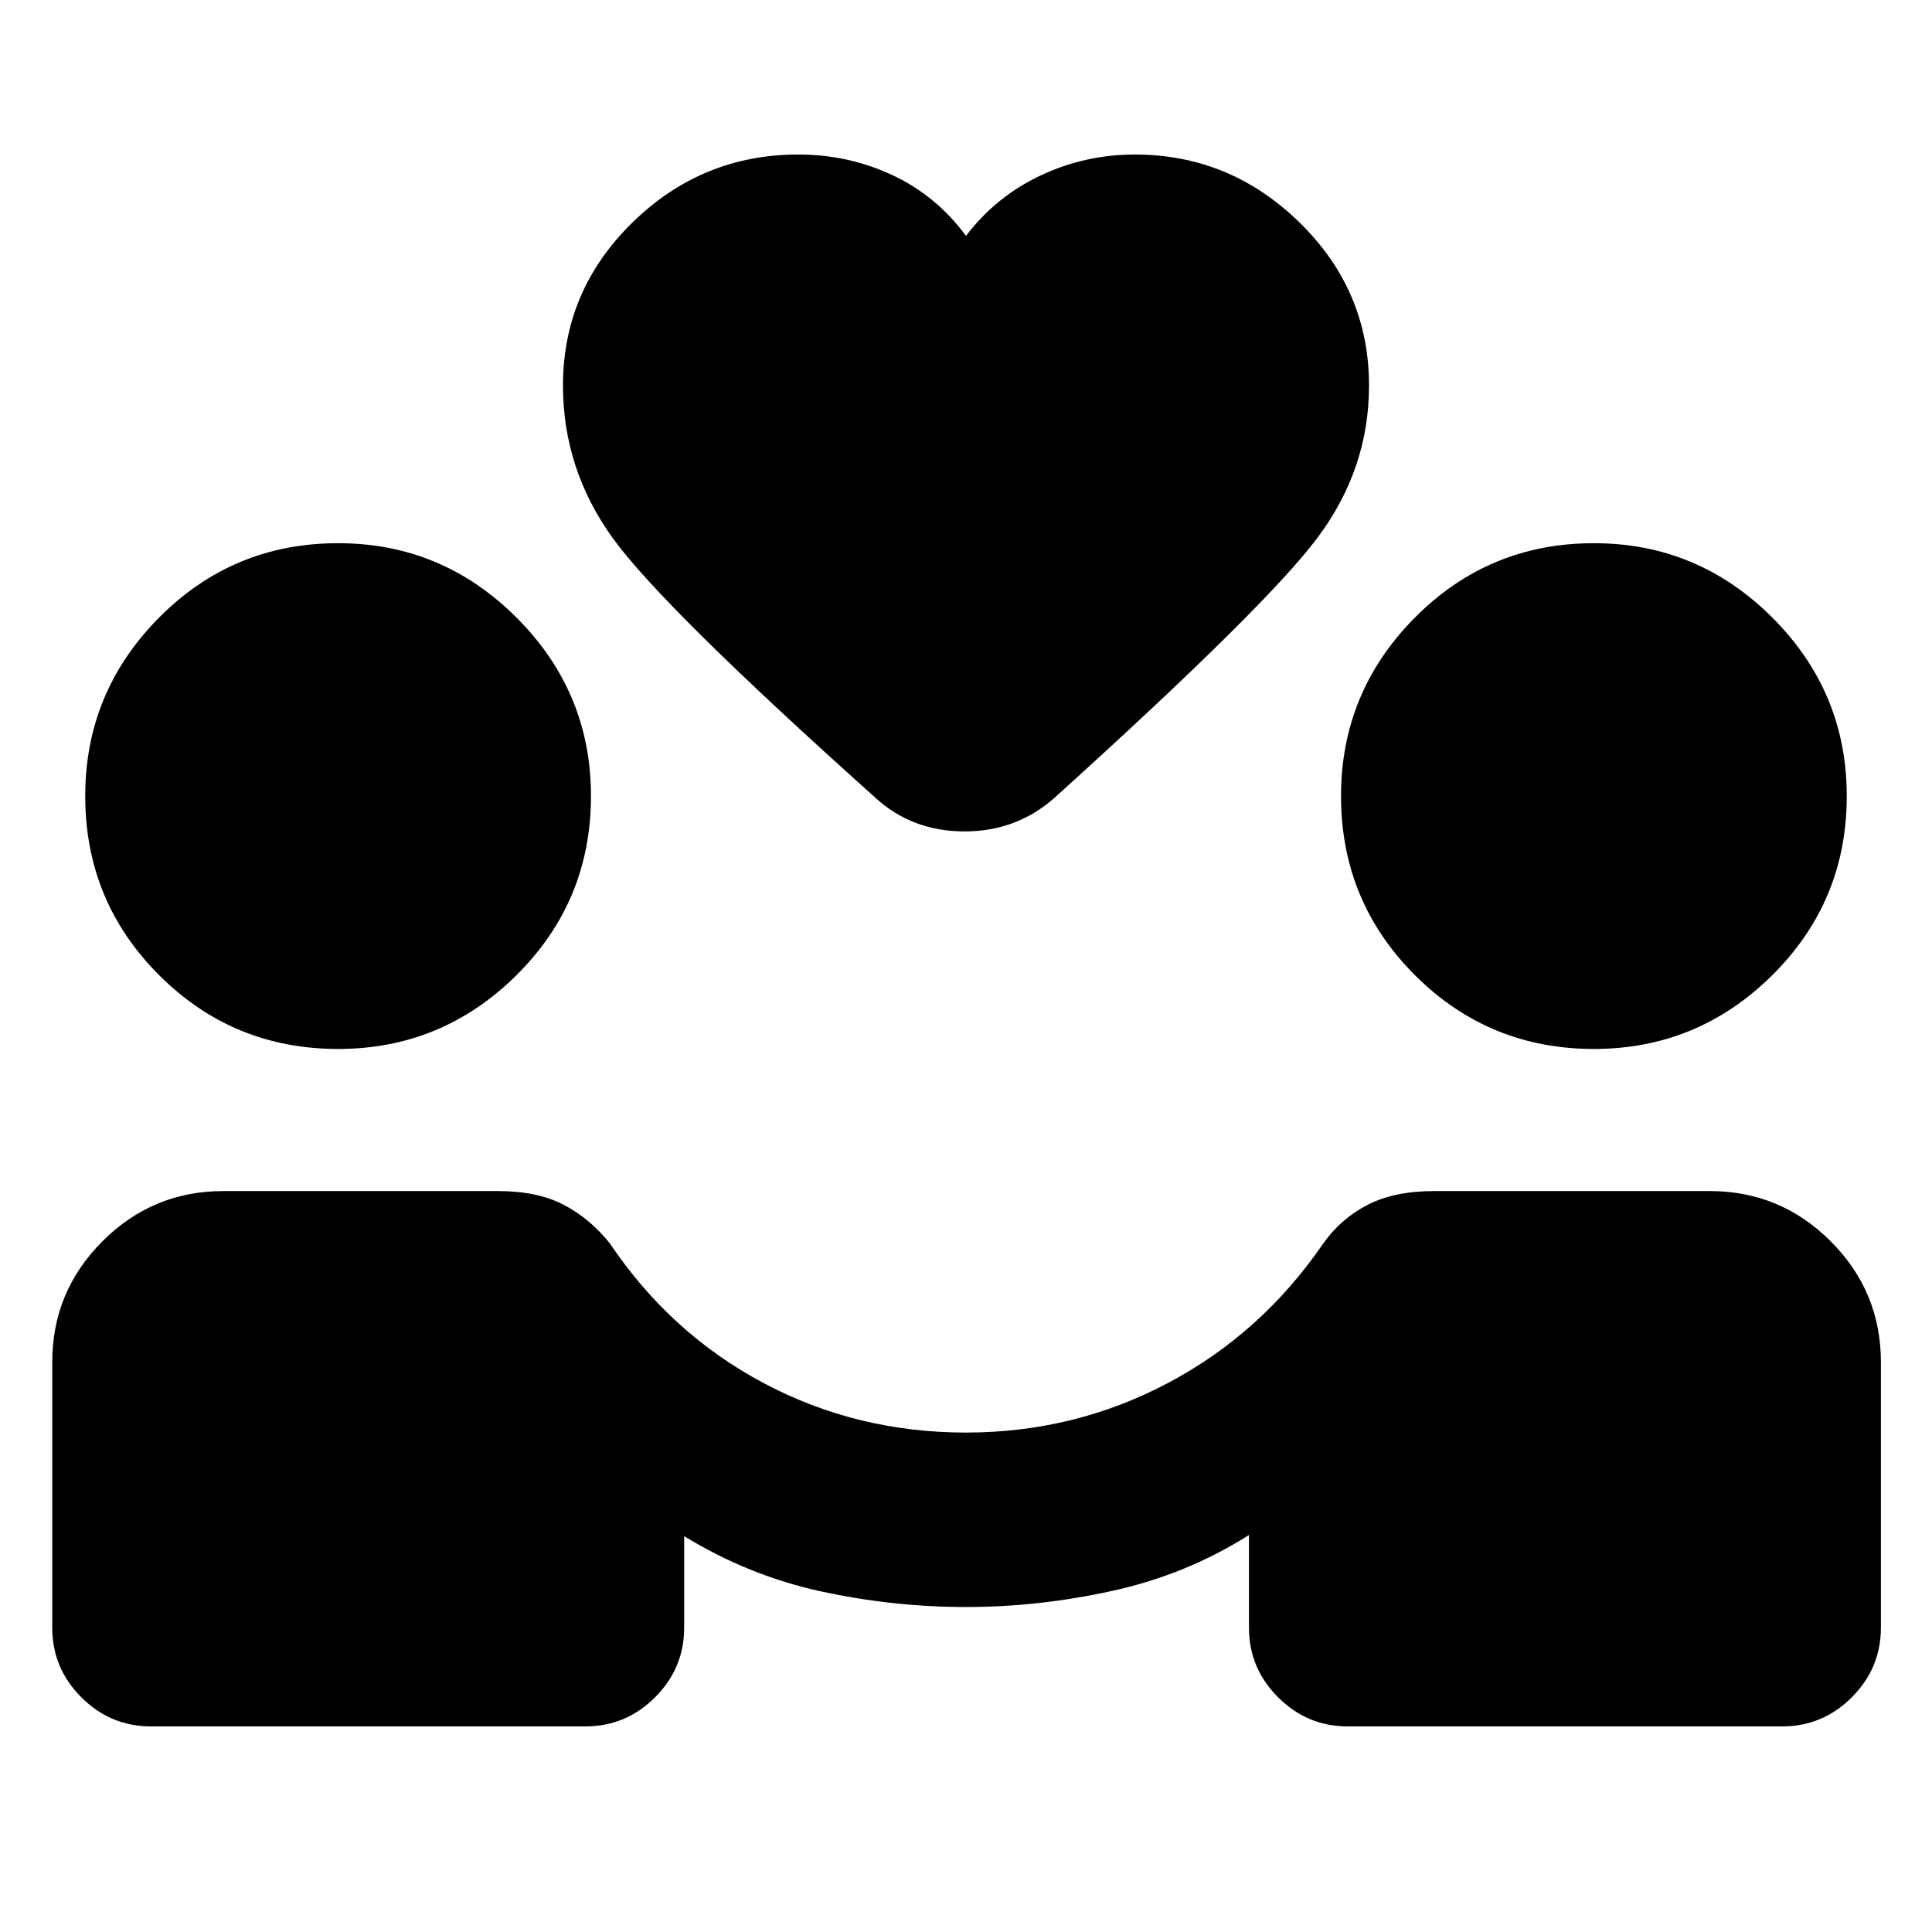 <svg xmlns="http://www.w3.org/2000/svg" height="20" viewBox="0 -960 960 960" width="20"><path d="M480-161.48q-36.3 0-72.17-7.8-35.87-7.81-67.87-27.41v45.52q0 20.08-14.46 34.54t-34.54 14.46h-216q-20.09 0-34.55-14.46-14.45-14.46-14.45-34.54v-132q0-35.09 24.95-60.05 24.96-24.95 60.05-24.95h136.39q19.69 0 32.71 6.8 13.03 6.81 22.9 19.11 30.13 44.83 76.39 69.46 46.26 24.63 100.65 24.63 53.83 0 100.37-24.63 46.54-24.63 77.24-69.46 8.74-12.3 22.04-19.11 13.31-6.8 33-6.8h136.96q35.09 0 60.04 24.95 24.96 24.96 24.96 60.05v132q0 20.08-14.46 34.54-14.45 14.46-34.54 14.46h-216q-20.09 0-34.54-14.46-14.46-14.46-14.46-34.54v-46.09q-31 19.61-67.65 27.7-36.66 8.08-72.96 8.08Zm-312-277.3q-52.26 0-88.96-36.7-36.69-36.69-36.69-88.96 0-51.69 36.69-88.67 36.7-36.98 88.96-36.98 51.7 0 88.67 36.98 36.98 36.98 36.98 88.67 0 52.27-36.98 88.96-36.97 36.7-88.67 36.7Zm624 0q-52.26 0-88.96-36.7-36.69-36.69-36.69-88.96 0-51.69 36.69-88.67 36.7-36.98 88.96-36.98 51.7 0 88.67 36.98 36.98 36.98 36.98 88.67 0 52.27-36.98 88.96-36.97 36.7-88.67 36.7Zm-312-404q14.74-19.44 36.89-29.94t47.02-10.5q47.26 0 81.81 33.76 34.54 33.76 34.54 81.02 0 41.57-25.76 75.85-25.76 34.28-129.76 128.33-19.09 17.39-45.52 17.39-26.44 0-44.96-17.39-105-94.05-129.76-128.33-24.76-34.28-24.76-75.85 0-47.26 34.54-81.02 34.55-33.76 82.37-33.76 24.87 0 46.74 10.22T480-842.78Z"/></svg>